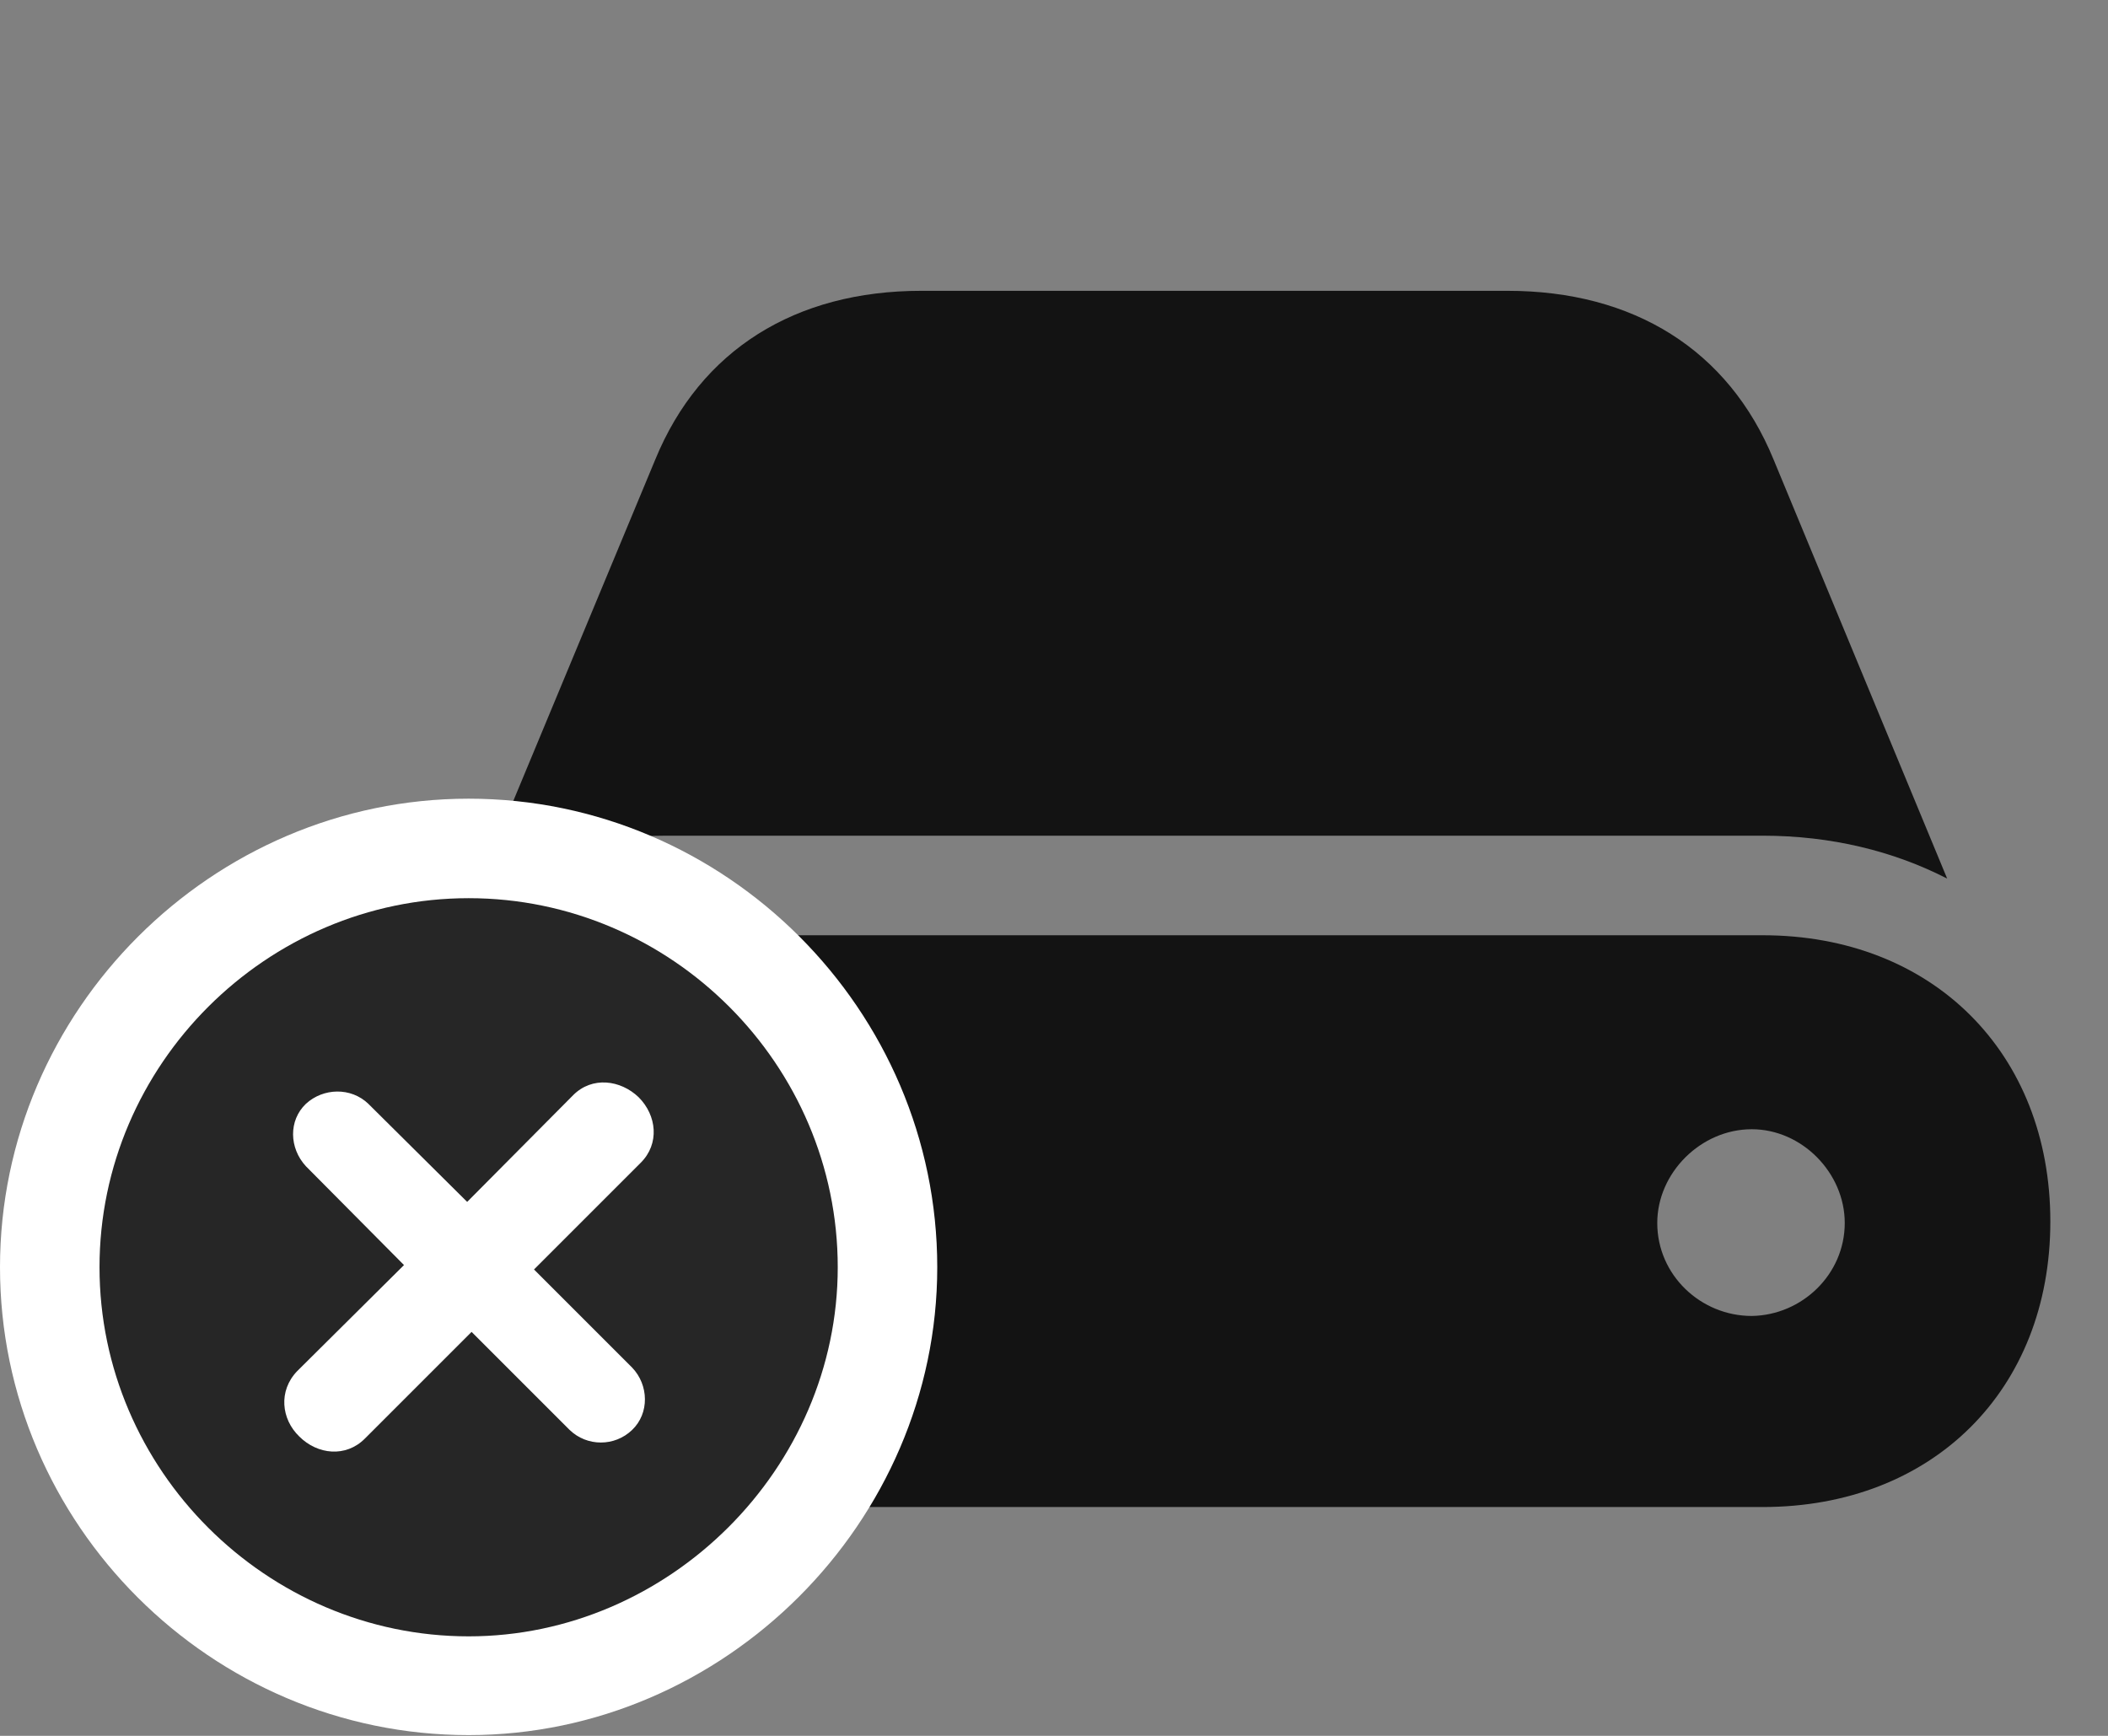 <svg width="34" height="28" viewBox="0 0 34 28" fill="none" xmlns="http://www.w3.org/2000/svg">
<rect x="0" y="0" width="34" height="28" fill="#808080" stroke="none"/>
<g clip-path="url(#clip0_2124_88390)">
<path d="M10.746 24.309H28.43C31.172 24.309 33.07 22.422 33.07 19.703C33.07 16.984 31.172 15.086 28.43 15.086H10.746C8.004 15.086 6.105 16.984 6.105 19.703C6.105 22.422 8.004 24.309 10.746 24.309ZM10.746 13.48H28.43C29.531 13.48 30.539 13.727 31.406 14.172L28.605 7.41C27.879 5.641 26.344 4.691 24.316 4.691H14.859C12.832 4.691 11.297 5.641 10.57 7.41L7.758 14.172C8.637 13.727 9.645 13.48 10.746 13.48ZM26.73 19.727C26.73 18.918 27.434 18.215 28.254 18.215C29.062 18.215 29.754 18.918 29.754 19.727C29.754 20.559 29.062 21.215 28.254 21.227C27.434 21.227 26.73 20.57 26.73 19.727Z" fill="black" fill-opacity="0.85"/>
<path d="M7.559 27.988C11.684 27.988 15.117 24.555 15.117 20.441C15.117 16.293 11.707 12.883 7.559 12.883C3.422 12.883 0 16.293 0 20.441C0 24.59 3.41 27.988 7.559 27.988Z" fill="white"/>
<path d="M7.559 26.395C10.793 26.395 13.512 23.688 13.512 20.441C13.512 17.172 10.828 14.488 7.559 14.488C4.301 14.488 1.605 17.172 1.605 20.441C1.605 23.711 4.301 26.395 7.559 26.395Z" fill="black" fill-opacity="0.85"/>
<path d="M5.883 23.207C5.578 23.512 5.121 23.465 4.828 23.172C4.535 22.891 4.488 22.434 4.793 22.117L6.516 20.406L4.934 18.812C4.664 18.52 4.652 18.074 4.934 17.805C5.215 17.547 5.66 17.535 5.941 17.805L7.535 19.387L9.246 17.664C9.551 17.359 10.008 17.418 10.301 17.699C10.594 17.992 10.641 18.449 10.336 18.754L8.613 20.477L10.195 22.059C10.465 22.34 10.477 22.797 10.195 23.066C9.914 23.336 9.469 23.336 9.188 23.066L7.606 21.484L5.883 23.207Z" fill="white"/>
</g>
<defs>
<clipPath id="clip0_2124_88390">
<rect width="33.07" height="26.988" fill="white" transform="translate(0 1)"/>
</clipPath>
</defs>
</svg>
